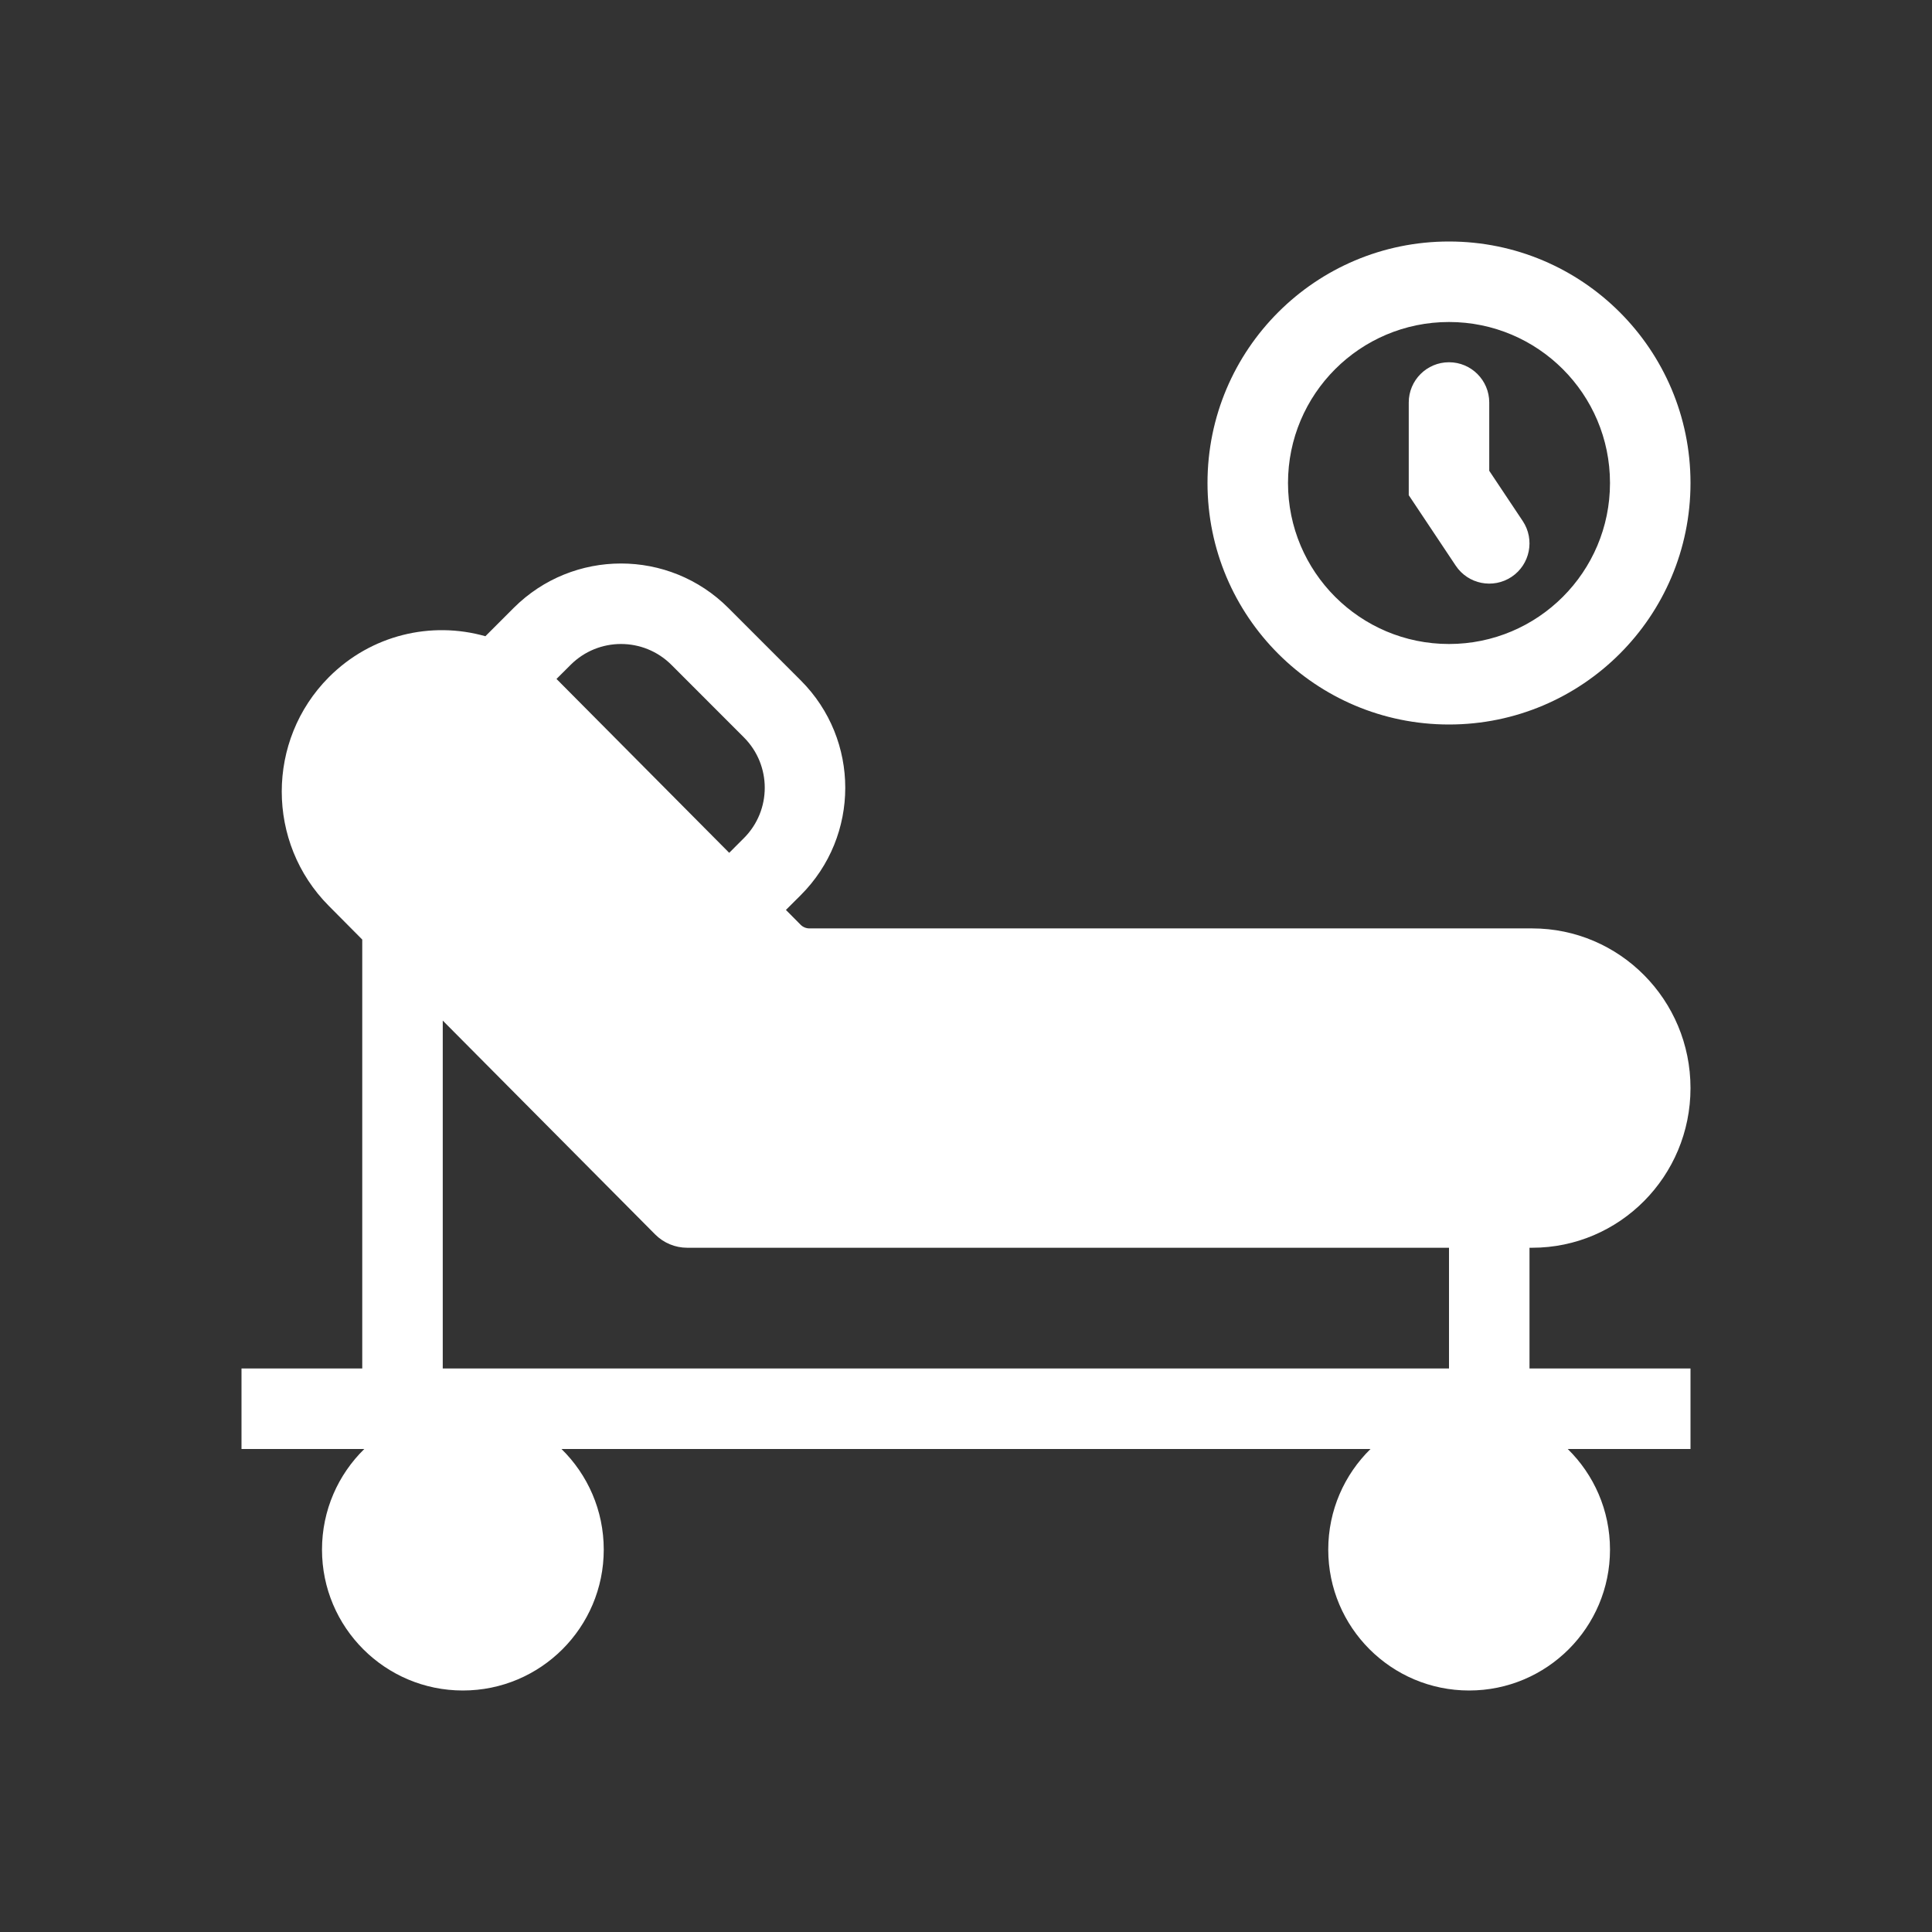<svg width="48" height="48" viewBox="0 0 48 48" fill="none" xmlns="http://www.w3.org/2000/svg">
<path fill-rule="evenodd" clip-rule="evenodd" d="M48 0H0V48H48V0ZM20.11 23.066H38.066C40.239 23.066 42 24.842 42 27.033C42 29.224 40.239 31 38.066 31H38V34H42V36H38.95C39.598 36.635 40 37.521 40 38.5C40 40.433 38.433 42 36.5 42C34.567 42 33 40.433 33 38.5C33 37.521 33.402 36.635 34.05 36H13.95C14.598 36.635 15 37.521 15 38.5C15 40.433 13.433 42 11.5 42C9.567 42 8 40.433 8 38.5C8 37.521 8.402 36.635 9.051 36H9H6V34H9V23.343L8.167 22.504C6.611 20.938 6.611 18.395 8.167 16.828C9.222 15.767 10.72 15.426 12.059 15.807L12.763 15.103C14.236 13.632 16.624 13.632 18.096 15.105L19.896 16.906C21.369 18.379 21.368 20.767 19.895 22.239L19.526 22.607L19.892 22.976C19.95 23.034 20.029 23.066 20.11 23.066ZM18.117 21.188L18.481 20.824C19.173 20.133 19.173 19.012 18.482 18.32L16.682 16.519C15.99 15.827 14.869 15.827 14.177 16.518L13.826 16.868L18.117 21.188ZM36 31V34H11V25.356L16.275 30.667C16.487 30.88 16.773 31 17.072 31H36ZM36 16C38.209 16 40 14.209 40 12C40 9.791 38.209 8 36 8C33.791 8 32 9.791 32 12C32 14.209 33.791 16 36 16ZM36 18C39.314 18 42 15.314 42 12C42 8.686 39.314 6 36 6C32.686 6 30 8.686 30 12C30 15.314 32.686 18 36 18ZM37 10C37 9.448 36.552 9 36 9C35.448 9 35 9.448 35 10V12V12.303L35.168 12.555L36.168 14.055C36.474 14.514 37.095 14.638 37.555 14.332C38.014 14.026 38.138 13.405 37.832 12.945L37 11.697V10Z" fill="#333333"/>
</svg>
